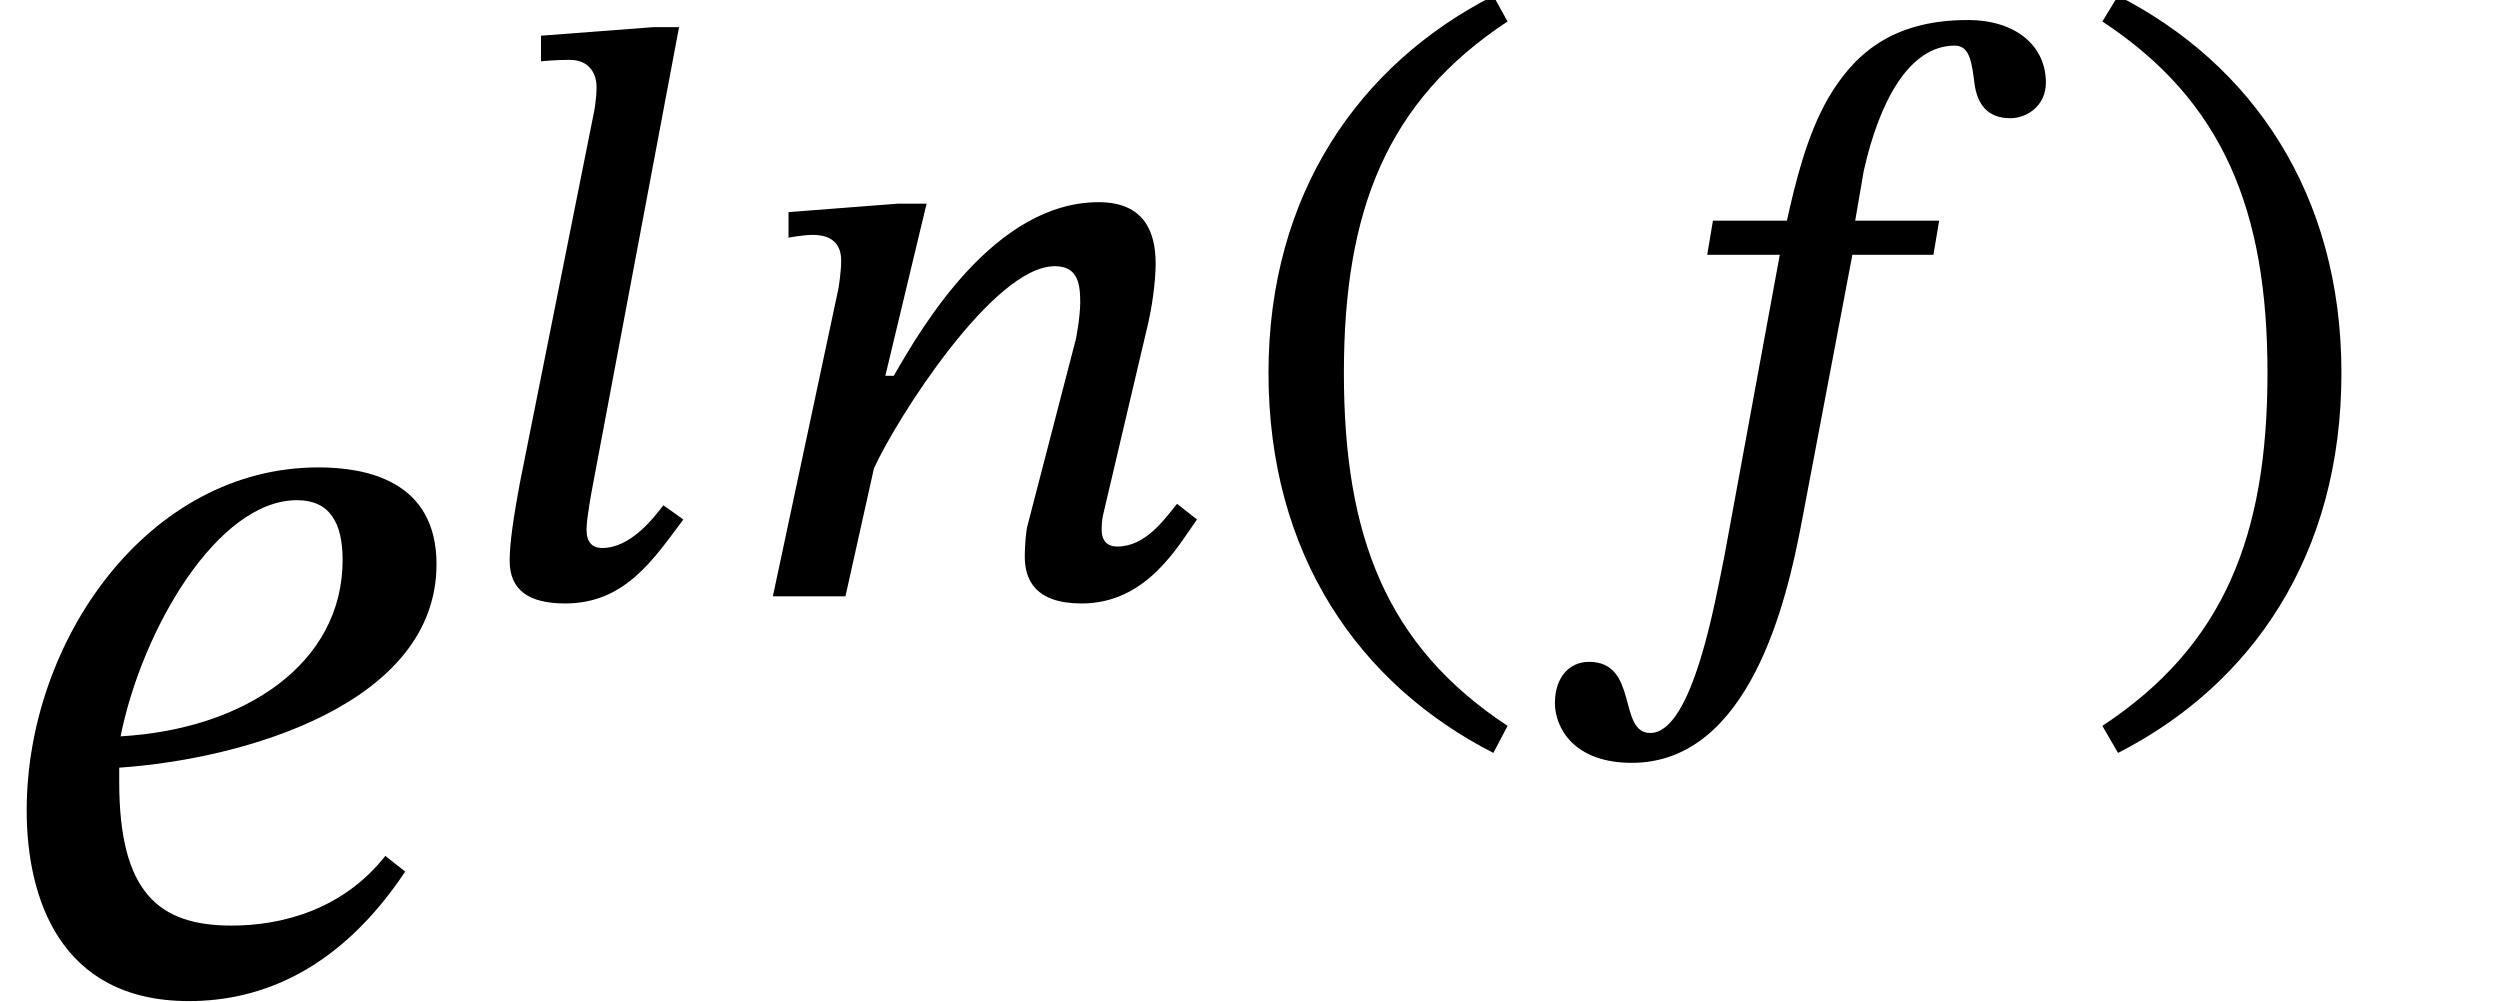 <?xml version="1.0" encoding="UTF-8"?>
<svg xmlns="http://www.w3.org/2000/svg" xmlns:xlink="http://www.w3.org/1999/xlink" width="27.45pt" height="10.998pt" viewBox="0 0 27.45 10.998" version="1.2">
<defs>
<g>
<symbol overflow="visible" id="glyph0-0">
<path style="stroke:none;" d="M 3.828 -2.031 L 3.828 -2.219 C 3.828 -3.531 5.75 -4.453 5.75 -6.219 C 5.75 -7.453 4.703 -8 3.531 -8 C 2.328 -8 1.5 -7.312 1.5 -6.344 C 1.5 -5.781 1.734 -5.516 2.109 -5.516 C 2.406 -5.516 2.656 -5.672 2.656 -6.031 C 2.656 -6.484 2.406 -6.5 2.406 -6.891 C 2.406 -7.266 2.719 -7.547 3.438 -7.547 C 4.203 -7.547 4.672 -7.125 4.672 -6.188 C 4.672 -4.344 3.344 -3.891 3.344 -2.344 L 3.344 -2.031 Z M 4.281 -0.578 C 4.281 -0.938 4.031 -1.281 3.609 -1.281 C 3.172 -1.281 2.906 -0.953 2.906 -0.578 C 2.906 -0.172 3.125 0.094 3.594 0.094 C 4.031 0.094 4.281 -0.188 4.281 -0.578 Z M 7.109 2.016 L 7.109 -9.391 L 0.125 -9.391 L 0.125 2.016 Z M 6.484 1.391 L 0.734 1.391 L 0.734 -8.781 L 6.484 -8.781 Z M 6.484 1.391 "/>
</symbol>
<symbol overflow="visible" id="glyph0-1">
<path style="stroke:none;" d="M 4.266 -1.453 C 3.797 -0.859 3.125 -0.688 2.578 -0.688 C 1.781 -0.688 1.344 -1.047 1.344 -2.266 L 1.344 -2.422 C 2.719 -2.516 4.828 -3.125 4.828 -4.656 C 4.828 -5.578 4.047 -5.719 3.531 -5.719 C 1.656 -5.719 0.328 -3.812 0.328 -1.953 C 0.328 -1 0.688 0.141 2.109 0.141 C 2.906 0.141 3.766 -0.203 4.484 -1.281 Z M 1.359 -2.766 C 1.594 -3.938 2.422 -5.359 3.297 -5.359 C 3.656 -5.359 3.797 -5.109 3.797 -4.703 C 3.797 -3.562 2.719 -2.844 1.359 -2.766 Z M 1.359 -2.766 "/>
</symbol>
<symbol overflow="visible" id="glyph1-0">
<path style="stroke:none;" d="M 2.688 -1.422 L 2.688 -1.562 C 2.688 -2.469 4.031 -3.125 4.031 -4.359 C 4.031 -5.219 3.297 -5.609 2.484 -5.609 C 1.641 -5.609 1.062 -5.125 1.062 -4.453 C 1.062 -4.047 1.219 -3.859 1.484 -3.859 C 1.688 -3.859 1.859 -3.969 1.859 -4.234 C 1.859 -4.547 1.688 -4.562 1.688 -4.828 C 1.688 -5.094 1.906 -5.281 2.406 -5.281 C 2.938 -5.281 3.281 -4.984 3.281 -4.328 C 3.281 -3.047 2.344 -2.734 2.344 -1.641 L 2.344 -1.422 Z M 3 -0.406 C 3 -0.656 2.828 -0.891 2.531 -0.891 C 2.219 -0.891 2.031 -0.672 2.031 -0.406 C 2.031 -0.125 2.188 0.062 2.516 0.062 C 2.828 0.062 3 -0.141 3 -0.406 Z M 4.984 1.422 L 4.984 -6.578 L 0.078 -6.578 L 0.078 1.422 Z M 4.547 0.969 L 0.516 0.969 L 0.516 -6.141 L 4.547 -6.141 Z M 4.547 0.969 "/>
</symbol>
<symbol overflow="visible" id="glyph1-1">
<path style="stroke:none;" d="M 2.422 -6.25 L 2.141 -6.25 L 0.906 -6.156 L 0.906 -5.875 C 0.906 -5.875 1.062 -5.891 1.219 -5.891 C 1.453 -5.891 1.516 -5.719 1.516 -5.594 C 1.516 -5.438 1.484 -5.297 1.484 -5.297 L 0.672 -1.234 C 0.609 -0.891 0.562 -0.594 0.562 -0.391 C 0.562 -0.062 0.781 0.078 1.172 0.078 C 1.828 0.078 2.141 -0.406 2.469 -0.844 L 2.25 -1 C 2.141 -0.859 1.891 -0.531 1.578 -0.531 C 1.469 -0.531 1.406 -0.594 1.406 -0.734 C 1.406 -0.859 1.469 -1.188 1.469 -1.188 Z M 2.422 -6.25 "/>
</symbol>
<symbol overflow="visible" id="glyph1-2">
<path style="stroke:none;" d="M 4.969 -1.016 C 4.828 -0.844 4.625 -0.547 4.312 -0.547 C 4.203 -0.547 4.141 -0.609 4.141 -0.734 C 4.141 -0.828 4.156 -0.891 4.156 -0.891 L 4.656 -3.016 C 4.688 -3.156 4.734 -3.438 4.734 -3.656 C 4.734 -4 4.609 -4.328 4.109 -4.328 C 2.969 -4.328 2.172 -2.969 1.859 -2.422 L 1.766 -2.422 L 2.219 -4.312 L 1.906 -4.312 L 0.703 -4.219 L 0.703 -3.938 C 0.703 -3.938 0.859 -3.969 0.969 -3.969 C 1.203 -3.969 1.281 -3.844 1.281 -3.688 C 1.281 -3.547 1.25 -3.375 1.25 -3.375 L 0.531 0 L 1.328 0 L 1.641 -1.406 C 1.891 -1.953 2.953 -3.625 3.625 -3.625 C 3.859 -3.625 3.906 -3.469 3.906 -3.234 C 3.906 -3.062 3.859 -2.828 3.859 -2.828 L 3.328 -0.781 C 3.312 -0.734 3.297 -0.562 3.297 -0.438 C 3.297 -0.188 3.406 0.078 3.922 0.078 C 4.641 0.078 4.984 -0.562 5.188 -0.844 Z M 4.969 -1.016 "/>
</symbol>
<symbol overflow="visible" id="glyph1-3">
<path style="stroke:none;" d="M 0.5 -2.453 C 0.5 -0.453 1.5 0.969 2.969 1.719 L 3.125 1.422 C 1.797 0.547 1.328 -0.656 1.328 -2.453 C 1.328 -4.234 1.797 -5.438 3.125 -6.312 L 2.969 -6.594 C 1.5 -5.844 0.5 -4.422 0.5 -2.453 Z M 0.5 -2.453 "/>
</symbol>
<symbol overflow="visible" id="glyph1-4">
<path style="stroke:none;" d="M 1.891 -4.125 L 1.828 -3.75 L 2.625 -3.75 L 2.016 -0.438 C 1.922 0.016 1.672 1.5 1.203 1.5 C 0.844 1.5 1.078 0.719 0.531 0.719 C 0.312 0.719 0.156 0.891 0.156 1.172 C 0.156 1.438 0.359 1.828 1 1.828 C 2.297 1.828 2.703 0.031 2.859 -0.781 L 3.422 -3.75 L 4.312 -3.75 L 4.375 -4.125 L 3.453 -4.125 L 3.547 -4.672 C 3.719 -5.438 4.047 -6.047 4.547 -6.047 C 4.719 -6.047 4.734 -5.844 4.766 -5.609 C 4.797 -5.422 4.891 -5.25 5.156 -5.25 C 5.344 -5.25 5.547 -5.391 5.547 -5.641 C 5.547 -6.031 5.234 -6.328 4.688 -6.328 C 3.828 -6.328 3.422 -5.922 3.156 -5.469 C 2.922 -5.062 2.797 -4.547 2.703 -4.125 Z M 1.891 -4.125 "/>
</symbol>
<symbol overflow="visible" id="glyph1-5">
<path style="stroke:none;" d="M 2.984 -2.453 C 2.984 -4.422 2 -5.844 0.531 -6.594 L 0.359 -6.312 C 1.688 -5.438 2.172 -4.234 2.172 -2.453 C 2.172 -0.656 1.688 0.547 0.359 1.422 L 0.531 1.719 C 2 0.969 2.984 -0.453 2.984 -2.453 Z M 2.984 -2.453 "/>
</symbol>
</g>
<clipPath id="clip1">
  <path d="M 0 5 L 5 5 L 5 10.996 L 0 10.996 Z M 0 5 "/>
</clipPath>
</defs>
<g id="surface1">
<g clip-path="url(#clip1)" clip-rule="nonzero">
<g style="fill:rgb(0%,0%,0%);fill-opacity:1;">
  <use xlink:href="#glyph0-1" x="-0.035" y="10.851"/>
</g>
</g>
<g style="fill:rgb(0%,0%,0%);fill-opacity:1;">
  <use xlink:href="#glyph1-1" x="5.034" y="6.548"/>
</g>
<g style="fill:rgb(0%,0%,0%);fill-opacity:1;">
  <use xlink:href="#glyph1-2" x="7.955" y="6.548"/>
  <use xlink:href="#glyph1-3" x="13.428" y="6.548"/>
  <use xlink:href="#glyph1-4" x="16.917" y="6.548"/>
</g>
<g style="fill:rgb(0%,0%,0%);fill-opacity:1;">
  <use xlink:href="#glyph1-5" x="22.725" y="6.548"/>
</g>
</g>
</svg>
